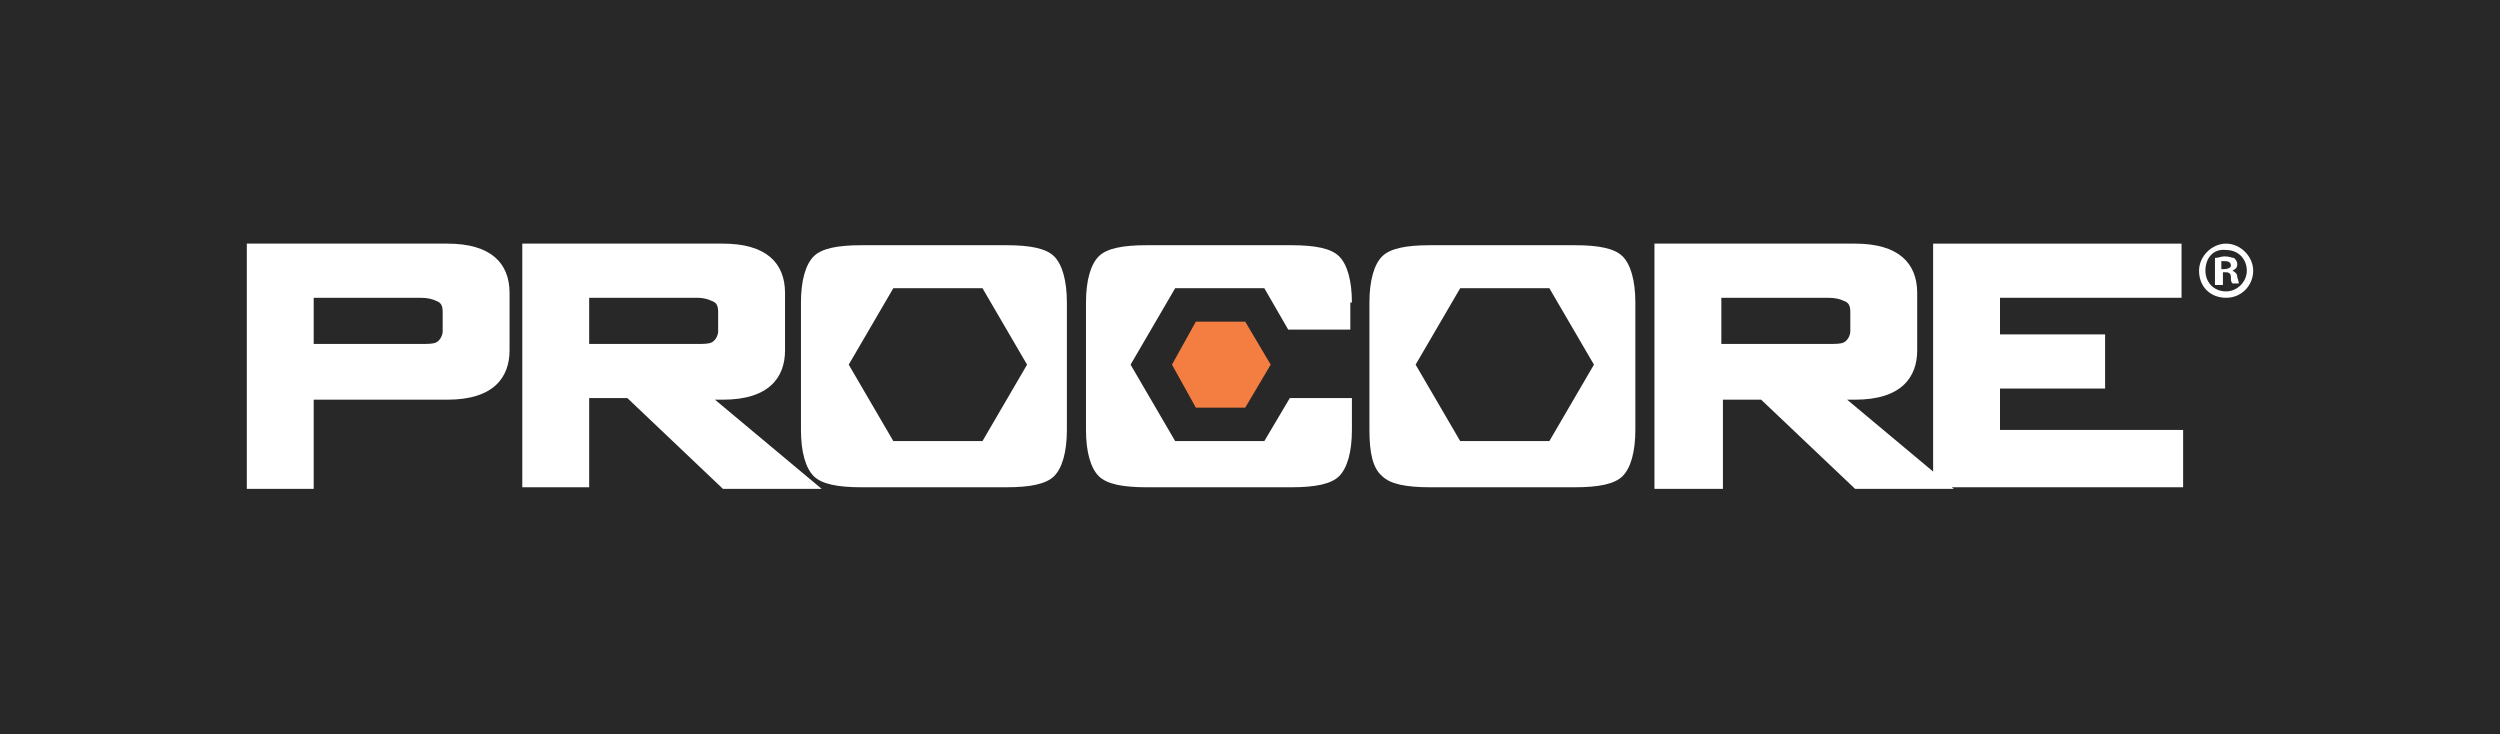 <?xml version="1.0" encoding="utf-8"?>
<!-- Generator: Adobe Illustrator 19.2.1, SVG Export Plug-In . SVG Version: 6.00 Build 0)  -->
<svg version="1.1" id="Layer_1" xmlns="http://www.w3.org/2000/svg" xmlns:xlink="http://www.w3.org/1999/xlink" x="0px" y="0px"
	 viewBox="0 0 157 46.1" style="enable-background:new 0 0 157 46.1;" xml:space="preserve">
<style type="text/css">
	.st0{fill:#282828;}
	.st1{fill:#FFFFFF;}
	.st2{fill:#F47D41;}
</style>
<rect x="-9" y="-9.1" class="st0" width="175" height="64.1"/>
<g>
	<g>
		<path class="st1" d="M84.9,19c0-1.4-0.3-2.4-0.8-2.9c-0.5-0.5-1.5-0.7-3-0.7h-9.1c-1.5,0-2.5,0.2-3,0.7c-0.5,0.5-0.8,1.5-0.8,2.9
			V27c0,1.4,0.3,2.4,0.8,2.9c0.5,0.5,1.5,0.7,3,0.7h9.1c1.5,0,2.5-0.2,3-0.7c0.5-0.5,0.8-1.5,0.8-2.9v-2H81l-1.6,2.7h-5.6l-2.8-4.8
			l2.8-4.8l5.6,0l1.5,2.6h3.9V19z"/>
	</g>
	<path class="st1" d="M67,25v2c0,1.4-0.3,2.4-0.8,2.9c-0.5,0.5-1.5,0.7-3,0.7h-9.1c-1.5,0-2.5-0.2-3-0.7c-0.5-0.5-0.8-1.5-0.8-2.9
		V19c0-1.4,0.3-2.4,0.8-2.9c0.5-0.5,1.5-0.7,3-0.7h9.1c1.5,0,2.5,0.2,3,0.7c0.5,0.5,0.8,1.5,0.8,2.9v1.7V25z M53.3,22.9l2.8,4.8h5.6
		l2.8-4.8l-2.8-4.8l-5.6,0L53.3,22.9z"/>
	<path class="st1" d="M102.7,25v2c0,1.4-0.3,2.4-0.8,2.9c-0.5,0.5-1.5,0.7-3,0.7h-9.1c-1.5,0-2.5-0.2-3-0.7C86.2,29.4,86,28.4,86,27
		V19c0-1.4,0.3-2.4,0.8-2.9c0.5-0.5,1.5-0.7,3-0.7h9.1c1.5,0,2.5,0.2,3,0.7c0.5,0.5,0.8,1.5,0.8,2.9v1.7V25z M88.9,22.9l2.8,4.8h5.6
		l2.8-4.8l-2.8-4.8l-5.6,0L88.9,22.9z"/>
	<polygon class="st2" points="73.6,22.9 75.1,25.6 78.2,25.6 79.8,22.9 78.2,20.2 75.1,20.2 	"/>
	<path class="st1" d="M15.5,30.6V15.3h12.6c2.7,0,3.9,1.2,3.9,3.1v3.6c0,1.7-1,3.1-3.9,3.1h-8.4v5.6H15.5z M26.4,18.7h-6.7v2.9h6.7
		c0.5,0,0.8,0,1-0.1c0.2-0.1,0.4-0.4,0.4-0.7v-1.2c0-0.4-0.1-0.6-0.4-0.7C27.2,18.8,26.9,18.7,26.4,18.7z"/>
	<path class="st1" d="M32.8,30.6V15.3h12.6c2.7,0,3.9,1.2,3.9,3.1v3.6c0,1.7-1,3.1-3.9,3.1h-0.5l6.7,5.6h-6.2L39.4,25H37v5.6H32.8z
		 M43.8,18.7H37v2.9h6.7c0.5,0,0.8,0,1-0.1c0.2-0.1,0.4-0.4,0.4-0.7v-1.2c0-0.4-0.1-0.6-0.4-0.7C44.5,18.8,44.2,18.7,43.8,18.7z"/>
	<path class="st1" d="M103.9,30.6V15.3h12.6c2.7,0,3.9,1.2,3.9,3.1v3.6c0,1.7-1,3.1-3.9,3.1h-0.5l6.7,5.6h-6.2l-5.9-5.6h-2.4v5.6
		H103.9z M114.8,18.7h-6.7v2.9h6.7c0.5,0,0.8,0,1-0.1c0.2-0.1,0.4-0.4,0.4-0.7v-1.2c0-0.4-0.1-0.6-0.4-0.7
		C115.6,18.8,115.3,18.7,114.8,18.7z"/>
	<path class="st1" d="M121.4,30.6V15.3H137v3.4h-11.4V21h6.6v3.4h-6.6V27h11.5v3.6H121.4z"/>
	<g>
		<path class="st1" d="M141.5,17c0,0.9-0.7,1.7-1.7,1.7c-1,0-1.7-0.7-1.7-1.7c0-0.9,0.8-1.7,1.7-1.7C140.7,15.3,141.5,16.1,141.5,17
			z M138.5,17c0,0.7,0.5,1.3,1.3,1.3c0.7,0,1.3-0.6,1.3-1.3c0-0.7-0.5-1.3-1.3-1.3C139,15.6,138.5,16.2,138.5,17z M139.5,17.9h-0.4
			v-1.7c0.2,0,0.4-0.1,0.6-0.1c0.3,0,0.5,0.1,0.6,0.1c0.1,0.1,0.2,0.2,0.2,0.4c0,0.2-0.1,0.3-0.3,0.4v0c0.2,0.1,0.3,0.2,0.3,0.4
			c0.1,0.3,0.1,0.4,0.1,0.4h-0.4c-0.1-0.1-0.1-0.2-0.1-0.4c0-0.2-0.1-0.3-0.3-0.3h-0.2V17.9z M139.5,16.9h0.2c0.2,0,0.4-0.1,0.4-0.2
			c0-0.2-0.1-0.3-0.4-0.3c-0.1,0-0.2,0-0.2,0V16.9z"/>
	</g>
</g>
</svg>
